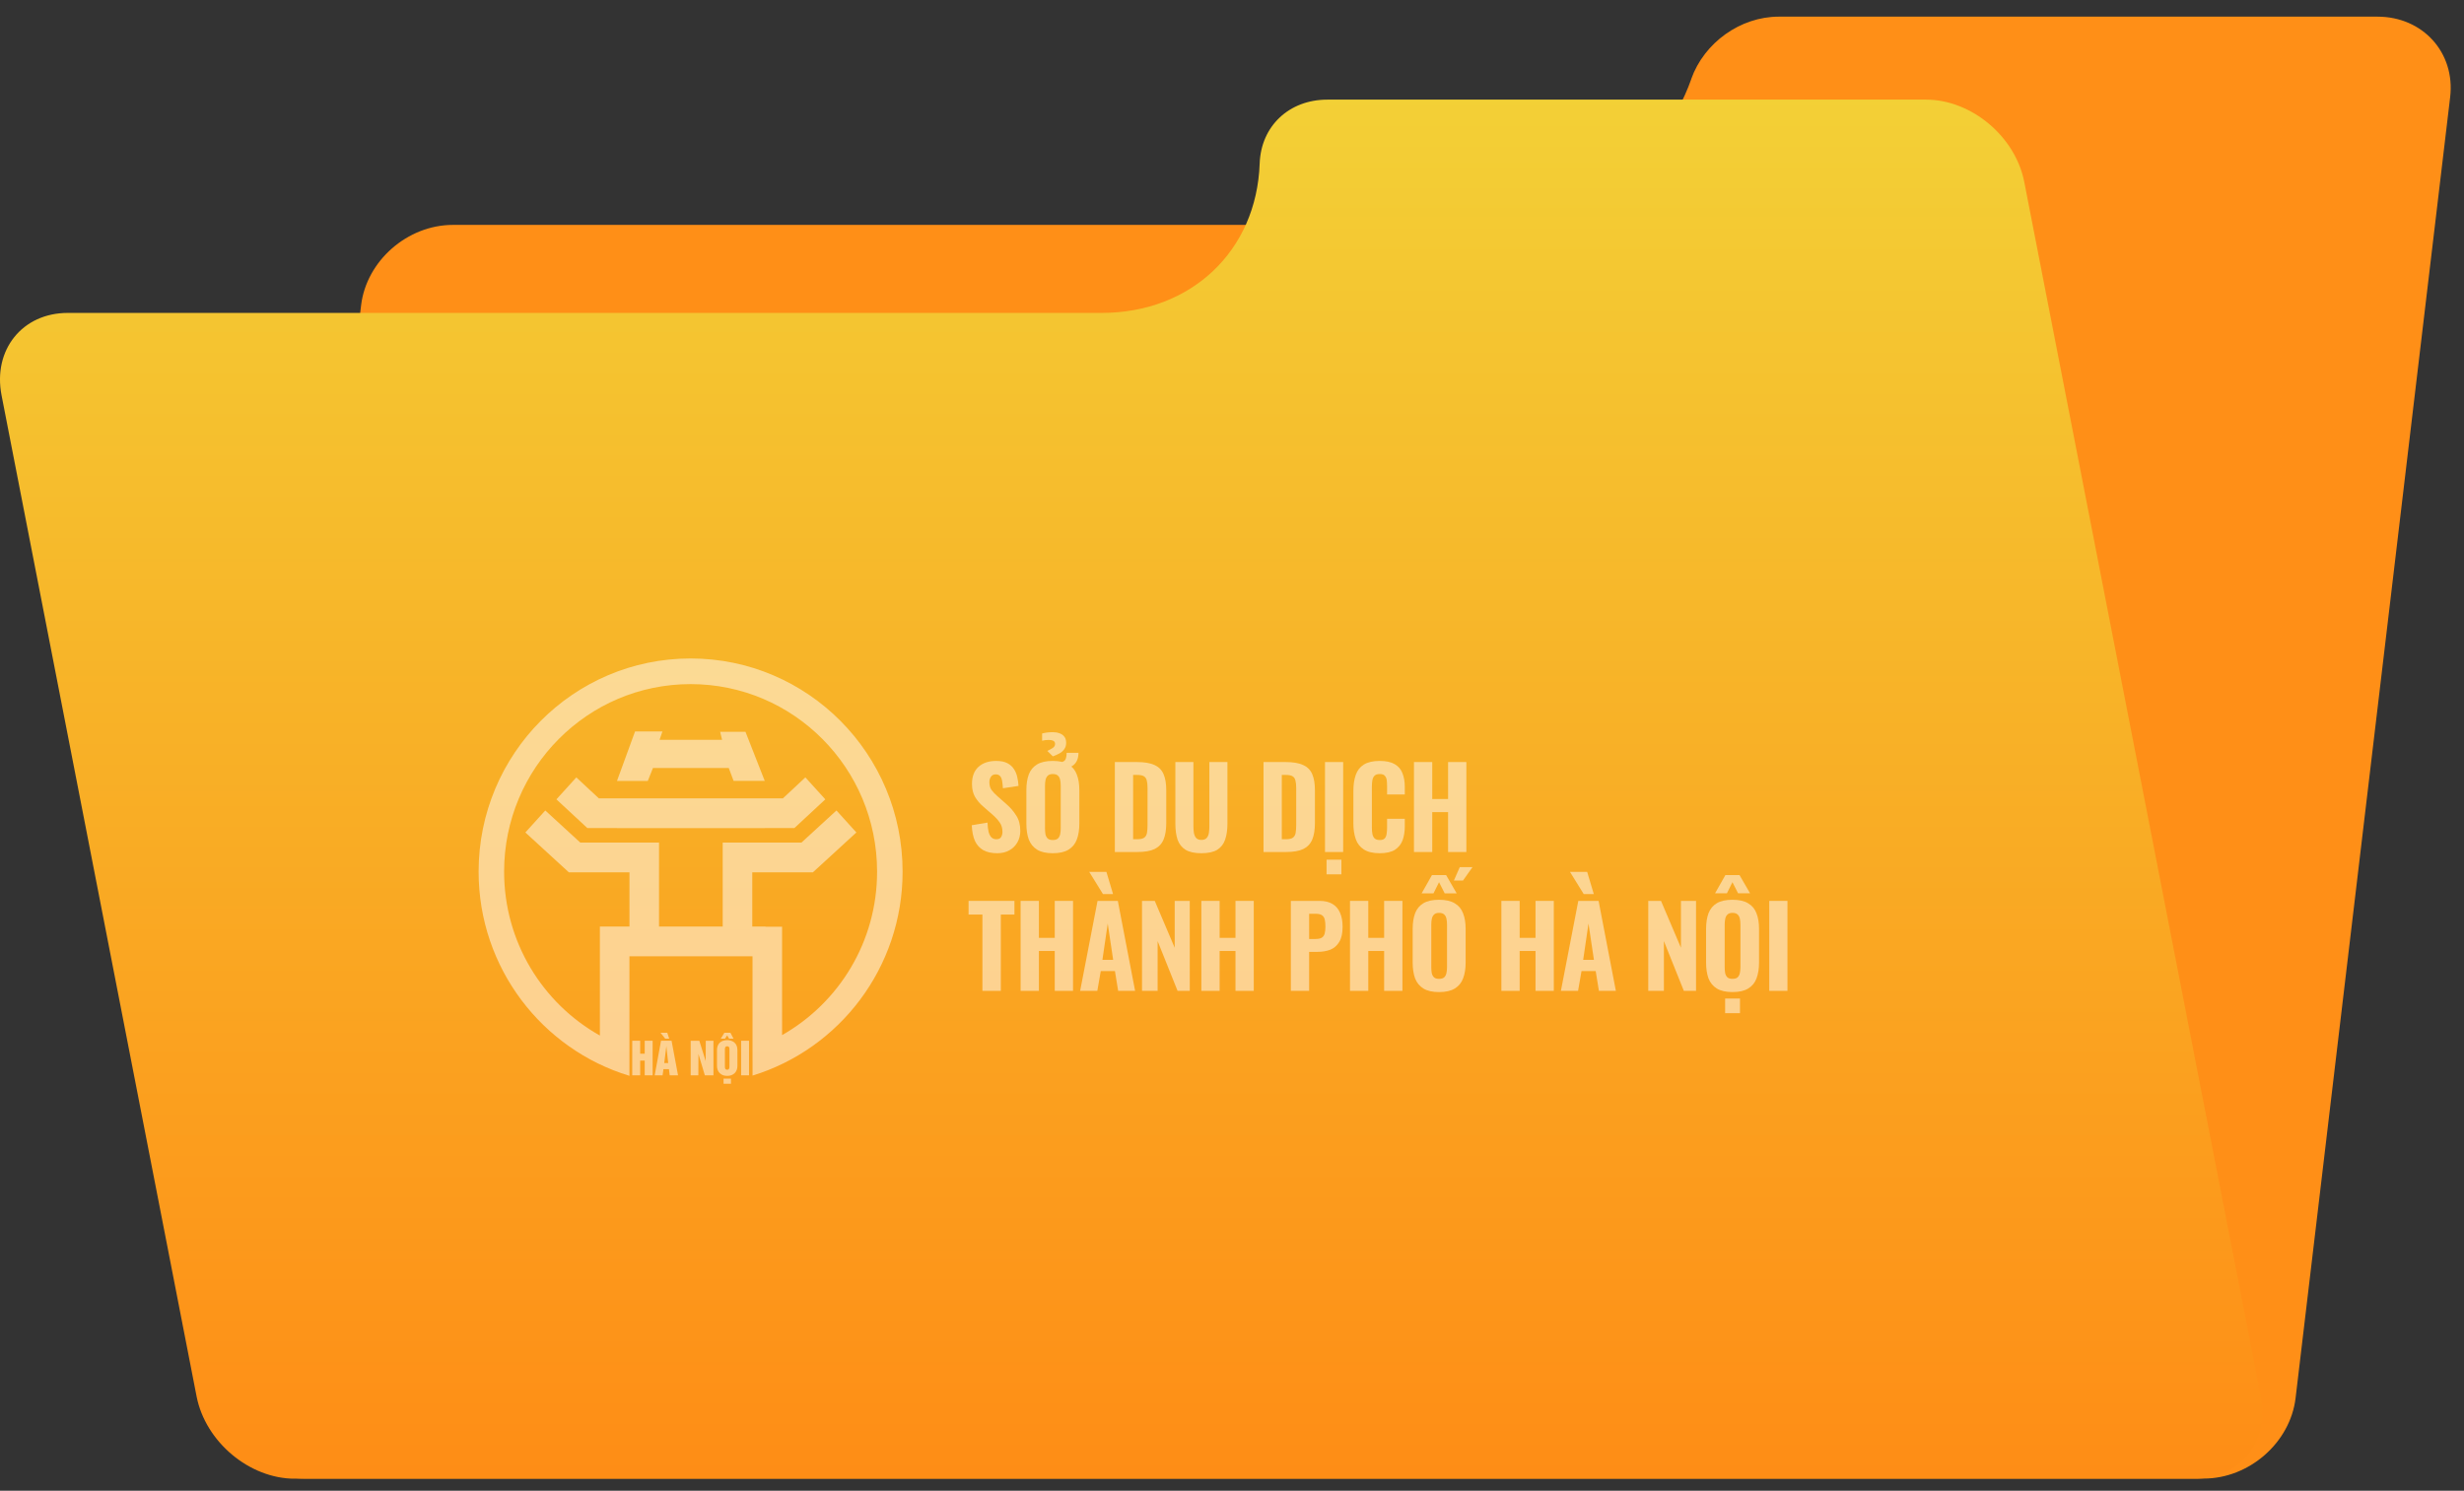 <svg width="157" height="95" viewBox="0 0 157 95" fill="none" xmlns="http://www.w3.org/2000/svg">
<rect x="0" y="0" width="157" height="95" fill="#333333" stroke="none"/>
<g clip-path="url(#clip0_2538_12845)">
<path d="M107.759 5.04C108.584 2.714 110.9 1.061 113.339 1.061H151.486C154.378 1.061 156.451 3.358 156.118 6.187L146.268 89.098C145.929 91.931 143.313 94.224 140.416 94.224H19.362C16.47 94.224 14.397 91.926 14.73 89.098L23.008 19.458C23.346 16.625 25.962 14.332 28.86 14.332H94.731C100.435 14.332 105.839 10.477 107.764 5.04H107.759Z" fill="#FF8F17"/>
<path d="M80.263 10.424C80.344 8.04 82.135 6.349 84.575 6.349H122.722C125.614 6.349 128.421 8.7 128.983 11.604L144.051 88.978C144.618 91.878 142.727 94.233 139.834 94.233H18.785C15.893 94.233 13.086 91.883 12.524 88.978L0.1 25.196C-0.467 22.296 1.425 19.941 4.318 19.941H70.189C75.893 19.941 80.067 15.995 80.263 10.419V10.424Z" fill="url(#paint0_linear_2538_12845)"/>
<g opacity="0.5">
<g clip-path="url(#clip1_2538_12845)">
<path d="M44.003 41.962C36.543 41.962 30.496 48.044 30.496 55.548C30.496 61.687 34.547 66.875 40.106 68.558V60.94H47.949V67.614H47.951V68.543C53.485 66.845 57.511 61.669 57.511 55.548C57.51 48.044 51.463 41.962 44.003 41.962ZM49.833 65.963V59.055H48.775V59.045H47.933V55.591H51.795L54.566 53.05L53.297 51.649L51.065 53.696H46.048V59.045H41.992V53.696H36.976L34.744 51.649L33.475 53.05L36.246 55.591H40.108V59.045H38.223V65.991C34.583 63.948 32.121 60.037 32.121 55.548C32.121 48.947 37.441 43.596 44.003 43.596C50.566 43.596 55.886 48.947 55.886 55.548C55.886 60.017 53.446 63.913 49.833 65.963Z" fill="white"/>
<path d="M49.886 50.875H48.727H48.625H46.753H41.288H39.415H39.312H38.155L36.722 49.54L35.453 50.94L37.425 52.77H38.401H39.312V52.772H41.288H46.753H48.727V52.77H49.639H50.615L52.587 50.94L51.317 49.54L49.886 50.875Z" fill="white"/>
<path d="M41.605 48.943H46.435L46.742 49.761H48.727L47.5 46.636H45.886L46.01 47.146H42.025L42.209 46.616H40.463L39.312 49.767H41.275L41.605 48.943Z" fill="white"/>
<path d="M40.285 68.527V66.324H40.79V67.149H41.08V66.324H41.585V68.527H41.08V67.589H40.79V68.527H40.285Z" fill="white"/>
<path d="M42.121 66.321H42.79L43.203 68.527H42.672L42.625 68.135H42.272L42.219 68.527H41.715L42.12 66.321H42.121ZM42.518 65.815L42.639 66.19H42.385L42.087 65.815H42.519H42.518ZM42.324 67.744H42.576L42.458 66.664L42.324 67.744Z" fill="white"/>
<path d="M44.008 68.527V66.324H44.559L44.965 67.622L44.97 66.324H45.459V68.527H44.911L44.503 67.165L44.497 68.527H44.009H44.008Z" fill="white"/>
<path d="M45.684 66.923C45.684 66.715 45.745 66.554 45.867 66.442C45.982 66.339 46.137 66.286 46.334 66.286C46.531 66.286 46.685 66.34 46.805 66.447C46.926 66.554 46.986 66.713 46.986 66.923V67.925C46.986 68.118 46.928 68.272 46.811 68.388C46.694 68.503 46.536 68.562 46.335 68.562C46.134 68.562 45.98 68.505 45.863 68.391C45.744 68.277 45.685 68.122 45.685 67.925V66.923H45.684ZM45.927 66.19L46.155 65.815H46.541L46.739 66.19H46.455L46.334 65.98L46.196 66.19H45.927ZM46.104 68.738H46.575V69.064H46.104V68.738ZM46.188 67.97C46.188 68.036 46.199 68.088 46.221 68.124C46.243 68.156 46.28 68.171 46.334 68.171C46.394 68.171 46.436 68.145 46.46 68.093C46.473 68.055 46.479 68.013 46.479 67.97V66.878C46.479 66.826 46.474 66.783 46.463 66.751C46.441 66.702 46.398 66.677 46.335 66.677C46.271 66.677 46.232 66.701 46.208 66.748C46.195 66.786 46.189 66.829 46.189 66.877V67.969L46.188 67.97Z" fill="white"/>
<path d="M47.223 68.527V66.324H47.727V68.527H47.223Z" fill="white"/>
</g>
<path d="M112.734 63.144V57.41H113.892V63.144H112.734Z" fill="white"/>
<path d="M110.387 63.221C109.969 63.221 109.637 63.146 109.392 62.995C109.147 62.844 108.971 62.629 108.862 62.351C108.759 62.068 108.707 61.73 108.707 61.338V59.201C108.707 58.809 108.759 58.474 108.862 58.196C108.971 57.917 109.147 57.705 109.392 57.558C109.637 57.412 109.969 57.339 110.387 57.339C110.811 57.339 111.145 57.414 111.39 57.566C111.64 57.712 111.816 57.924 111.92 58.203C112.028 58.476 112.082 58.809 112.082 59.201V61.338C112.082 61.73 112.028 62.068 111.92 62.351C111.816 62.629 111.64 62.844 111.39 62.995C111.145 63.146 110.811 63.221 110.387 63.221ZM110.387 62.379C110.538 62.379 110.649 62.346 110.719 62.28C110.79 62.209 110.837 62.117 110.861 62.004C110.884 61.886 110.896 61.761 110.896 61.629V58.917C110.896 58.785 110.884 58.663 110.861 58.549C110.837 58.436 110.79 58.346 110.719 58.281C110.649 58.21 110.538 58.174 110.387 58.174C110.246 58.174 110.14 58.21 110.07 58.281C109.999 58.346 109.952 58.436 109.929 58.549C109.905 58.663 109.893 58.785 109.893 58.917V61.629C109.893 61.761 109.903 61.886 109.921 62.004C109.945 62.117 109.992 62.209 110.063 62.28C110.133 62.346 110.242 62.379 110.387 62.379ZM109.279 56.928L109.936 55.768H110.839L111.51 56.928H110.748L110.387 56.221L110.034 56.928H109.279ZM109.921 64.566V63.632H110.868V64.566H109.921Z" fill="white"/>
<path d="M105.023 63.144V57.41H105.835L107.106 60.397V57.41H108.067V63.144H107.29L106.019 59.973V63.144H105.023Z" fill="white"/>
<path d="M99.457 63.144L100.566 57.41H101.858L102.959 63.144H101.879L101.674 61.884H100.77L100.551 63.144H99.457ZM100.876 61.169H101.561L101.215 58.854L100.876 61.169ZM100.912 56.978L100.036 55.562H101.13L101.554 56.978H100.912Z" fill="white"/>
<path d="M95.664 63.144V57.41H96.829V59.767H97.839V57.41H99.004V63.144H97.839V60.603H96.829V63.144H95.664Z" fill="white"/>
<path d="M91.692 63.222C91.273 63.222 90.941 63.146 90.697 62.995C90.452 62.844 90.275 62.629 90.167 62.351C90.064 62.068 90.012 61.73 90.012 61.339V59.201C90.012 58.809 90.064 58.474 90.167 58.196C90.275 57.917 90.452 57.705 90.697 57.559C90.941 57.413 91.273 57.339 91.692 57.339C92.116 57.339 92.45 57.415 92.695 57.566C92.944 57.712 93.121 57.925 93.224 58.203C93.333 58.477 93.387 58.809 93.387 59.201V61.339C93.387 61.73 93.333 62.068 93.224 62.351C93.121 62.629 92.944 62.844 92.695 62.995C92.45 63.146 92.116 63.222 91.692 63.222ZM91.692 62.379C91.843 62.379 91.953 62.346 92.024 62.28C92.095 62.209 92.142 62.117 92.165 62.004C92.189 61.886 92.201 61.761 92.201 61.629V58.918C92.201 58.786 92.189 58.663 92.165 58.55C92.142 58.437 92.095 58.347 92.024 58.281C91.953 58.21 91.843 58.175 91.692 58.175C91.551 58.175 91.445 58.21 91.374 58.281C91.304 58.347 91.257 58.437 91.233 58.55C91.21 58.663 91.198 58.786 91.198 58.918V61.629C91.198 61.761 91.207 61.886 91.226 62.004C91.25 62.117 91.297 62.209 91.367 62.28C91.438 62.346 91.546 62.379 91.692 62.379ZM90.584 56.929L91.24 55.768H92.144L92.815 56.929H92.052L91.692 56.221L91.339 56.929H90.584ZM92.638 56.115L93.013 55.258H93.825L93.217 56.115H92.638Z" fill="white"/>
<path d="M86.019 63.144V57.41H87.184V59.767H88.194V57.41H89.359V63.144H88.194V60.603H87.184V63.144H86.019Z" fill="white"/>
<path d="M82.25 63.144V57.41H84.065C84.408 57.41 84.688 57.476 84.905 57.608C85.121 57.736 85.281 57.922 85.385 58.168C85.493 58.413 85.547 58.71 85.547 59.059C85.547 59.47 85.477 59.791 85.335 60.022C85.199 60.253 85.011 60.419 84.771 60.518C84.531 60.612 84.255 60.659 83.945 60.659H83.415V63.144H82.25ZM83.415 59.838H83.825C83.994 59.838 84.123 59.812 84.213 59.76C84.307 59.704 84.371 59.616 84.403 59.498C84.436 59.38 84.453 59.229 84.453 59.045C84.453 58.871 84.439 58.724 84.411 58.606C84.387 58.489 84.331 58.396 84.241 58.33C84.152 58.264 84.01 58.231 83.817 58.231H83.415V59.838Z" fill="white"/>
<path d="M76.547 63.144V57.41H77.712V59.767H78.722V57.41H79.887V63.144H78.722V60.603H77.712V63.144H76.547Z" fill="white"/>
<path d="M72.766 63.144V57.41H73.578L74.849 60.397V57.41H75.809V63.144H75.032L73.761 59.973V63.144H72.766Z" fill="white"/>
<path d="M68.824 63.144L69.933 57.41H71.225L72.326 63.144H71.246L71.041 61.884H70.138L69.919 63.144H68.824ZM70.243 61.169H70.928L70.582 58.854L70.243 61.169ZM70.279 56.978L69.403 55.562H70.498L70.921 56.978H70.279Z" fill="white"/>
<path d="M65.031 63.144V57.41H66.196V59.767H67.206V57.41H68.371V63.144H67.206V60.603H66.196V63.144H65.031Z" fill="white"/>
<path d="M62.597 63.144V58.281H61.715V57.41H64.638V58.281H63.77V63.144H62.597Z" fill="white"/>
<path d="M90.094 54.296V48.562H91.259V50.919H92.268V48.562H93.433V54.296H92.268V51.754H91.259V54.296H90.094Z" fill="white"/>
<path d="M87.908 54.373C87.484 54.373 87.148 54.293 86.898 54.133C86.653 53.972 86.481 53.751 86.383 53.467C86.284 53.18 86.234 52.847 86.234 52.469V50.41C86.234 50.013 86.284 49.673 86.383 49.39C86.481 49.102 86.653 48.88 86.898 48.725C87.148 48.569 87.484 48.491 87.908 48.491C88.317 48.491 88.637 48.56 88.868 48.697C89.103 48.833 89.268 49.027 89.362 49.277C89.461 49.527 89.51 49.817 89.51 50.148V50.629H88.381V50.091C88.381 49.959 88.374 49.836 88.36 49.723C88.346 49.605 88.305 49.511 88.24 49.44C88.178 49.364 88.07 49.327 87.915 49.327C87.76 49.327 87.647 49.364 87.576 49.44C87.505 49.515 87.461 49.614 87.442 49.737C87.423 49.855 87.413 49.987 87.413 50.133V52.738C87.413 52.899 87.425 53.04 87.449 53.163C87.477 53.281 87.526 53.373 87.597 53.439C87.672 53.501 87.778 53.531 87.915 53.531C88.066 53.531 88.171 53.496 88.233 53.425C88.299 53.349 88.338 53.25 88.353 53.128C88.371 53.005 88.381 52.875 88.381 52.738V52.179H89.51V52.653C89.51 52.988 89.463 53.286 89.369 53.545C89.275 53.8 89.113 54.003 88.882 54.154C88.651 54.3 88.327 54.373 87.908 54.373Z" fill="white"/>
<path d="M84.426 54.296V48.562H85.584V54.296H84.426ZM84.525 55.718V54.784H85.471V55.718H84.525Z" fill="white"/>
<path d="M80.508 54.296V48.562H81.906C82.391 48.562 82.767 48.626 83.035 48.753C83.309 48.876 83.502 49.072 83.615 49.341C83.728 49.605 83.784 49.945 83.784 50.36V52.448C83.784 52.873 83.728 53.222 83.615 53.496C83.502 53.77 83.311 53.972 83.043 54.105C82.779 54.232 82.409 54.296 81.934 54.296H80.508ZM81.673 53.482H81.92C82.136 53.482 82.29 53.449 82.379 53.383C82.473 53.312 82.532 53.21 82.555 53.078C82.579 52.941 82.591 52.774 82.591 52.575V50.211C82.591 50.013 82.574 49.855 82.541 49.737C82.513 49.614 82.452 49.525 82.358 49.468C82.268 49.411 82.12 49.383 81.913 49.383H81.673V53.482Z" fill="white"/>
<path d="M76.55 54.373C76.117 54.373 75.78 54.3 75.54 54.154C75.3 54.003 75.131 53.788 75.032 53.51C74.938 53.227 74.891 52.885 74.891 52.483V48.562H76.041V52.646C76.041 52.788 76.051 52.927 76.07 53.064C76.093 53.201 76.14 53.312 76.211 53.397C76.286 53.482 76.399 53.524 76.55 53.524C76.705 53.524 76.818 53.482 76.889 53.397C76.964 53.312 77.011 53.201 77.03 53.064C77.049 52.927 77.058 52.788 77.058 52.646V48.562H78.209V52.483C78.209 52.885 78.16 53.227 78.061 53.51C77.967 53.788 77.8 54.003 77.56 54.154C77.32 54.3 76.983 54.373 76.55 54.373Z" fill="white"/>
<path d="M71.035 54.296V48.562H72.433C72.918 48.562 73.295 48.626 73.563 48.753C73.836 48.876 74.029 49.072 74.142 49.341C74.255 49.605 74.311 49.945 74.311 50.36V52.448C74.311 52.873 74.255 53.222 74.142 53.496C74.029 53.77 73.838 53.972 73.57 54.105C73.306 54.232 72.937 54.296 72.461 54.296H71.035ZM72.2 53.482H72.447C72.664 53.482 72.817 53.449 72.906 53.383C73 53.312 73.059 53.21 73.083 53.078C73.106 52.941 73.118 52.774 73.118 52.575V50.211C73.118 50.013 73.102 49.855 73.069 49.737C73.04 49.614 72.979 49.525 72.885 49.468C72.796 49.411 72.647 49.383 72.44 49.383H72.2V53.482Z" fill="white"/>
<path d="M67.079 54.373C66.66 54.373 66.328 54.298 66.083 54.147C65.839 53.996 65.662 53.781 65.554 53.503C65.45 53.219 65.398 52.882 65.398 52.49V50.353C65.398 49.961 65.45 49.626 65.554 49.348C65.662 49.069 65.839 48.857 66.083 48.711C66.328 48.564 66.66 48.491 67.079 48.491C67.502 48.491 67.837 48.567 68.082 48.718C68.331 48.864 68.507 49.076 68.611 49.355C68.719 49.628 68.773 49.961 68.773 50.353V52.49C68.773 52.882 68.719 53.219 68.611 53.503C68.507 53.781 68.331 53.996 68.082 54.147C67.837 54.298 67.502 54.373 67.079 54.373ZM67.079 53.531C67.23 53.531 67.34 53.498 67.411 53.432C67.481 53.361 67.528 53.269 67.552 53.156C67.576 53.038 67.587 52.913 67.587 52.781V50.07C67.587 49.937 67.576 49.815 67.552 49.702C67.528 49.588 67.481 49.499 67.411 49.432C67.34 49.362 67.23 49.326 67.079 49.326C66.938 49.326 66.832 49.362 66.761 49.432C66.691 49.499 66.644 49.588 66.62 49.702C66.596 49.815 66.585 49.937 66.585 50.07V52.781C66.585 52.913 66.594 53.038 66.613 53.156C66.636 53.269 66.683 53.361 66.754 53.432C66.825 53.498 66.933 53.531 67.079 53.531ZM67.439 49.008V48.562H67.58C67.721 48.562 67.82 48.512 67.877 48.413C67.933 48.314 67.962 48.168 67.962 47.974H68.717C68.717 48.319 68.613 48.578 68.406 48.753C68.199 48.923 67.924 49.008 67.58 49.008H67.439ZM67.086 48.201L66.733 47.854C66.869 47.788 66.985 47.724 67.079 47.663C67.178 47.597 67.227 47.512 67.227 47.408C67.227 47.314 67.189 47.248 67.114 47.21C67.039 47.172 66.94 47.153 66.818 47.153C66.747 47.153 66.674 47.158 66.599 47.167C66.528 47.177 66.462 47.189 66.401 47.203V46.743C66.618 46.686 66.846 46.658 67.086 46.658C67.237 46.658 67.375 46.681 67.502 46.728C67.634 46.771 67.738 46.842 67.813 46.941C67.893 47.04 67.933 47.172 67.933 47.337C67.933 47.498 67.893 47.632 67.813 47.741C67.738 47.849 67.637 47.939 67.51 48.01C67.382 48.081 67.241 48.144 67.086 48.201Z" fill="white"/>
<path d="M63.542 54.373C63.189 54.373 62.895 54.31 62.659 54.182C62.424 54.05 62.245 53.854 62.123 53.595C62.005 53.331 61.937 52.995 61.918 52.59L62.921 52.42C62.93 52.656 62.953 52.854 62.991 53.014C63.034 53.17 63.095 53.288 63.175 53.368C63.26 53.444 63.363 53.482 63.485 53.482C63.636 53.482 63.737 53.434 63.789 53.34C63.846 53.246 63.874 53.137 63.874 53.014C63.874 52.774 63.815 52.573 63.697 52.413C63.584 52.248 63.434 52.082 63.245 51.917L62.652 51.401C62.441 51.221 62.266 51.018 62.13 50.792C61.998 50.565 61.932 50.287 61.932 49.956C61.932 49.485 62.069 49.124 62.342 48.873C62.619 48.619 62.998 48.491 63.478 48.491C63.766 48.491 64.001 48.538 64.184 48.633C64.368 48.727 64.509 48.855 64.608 49.015C64.712 49.171 64.782 49.343 64.82 49.532C64.862 49.716 64.888 49.9 64.898 50.084L63.902 50.233C63.893 50.058 63.876 49.905 63.853 49.772C63.834 49.64 63.791 49.536 63.725 49.461C63.664 49.386 63.57 49.348 63.443 49.348C63.307 49.348 63.205 49.4 63.139 49.503C63.074 49.602 63.041 49.713 63.041 49.836C63.041 50.039 63.085 50.207 63.175 50.339C63.269 50.466 63.396 50.601 63.556 50.742L64.135 51.252C64.375 51.459 64.58 51.698 64.749 51.967C64.924 52.231 65.011 52.559 65.011 52.951C65.011 53.22 64.949 53.463 64.827 53.68C64.705 53.897 64.533 54.067 64.311 54.189C64.095 54.312 63.839 54.373 63.542 54.373Z" fill="white"/>
</g>
</g>
<defs>
<linearGradient id="paint0_linear_2538_12845" x1="73.2" y1="-4.445" x2="73.2" y2="97.951" gradientUnits="userSpaceOnUse">
<stop stop-color="#F1D83A"/>
<stop offset="1" stop-color="#FF8A14"/>
</linearGradient>
<clipPath id="clip0_2538_12845">
<rect width="156.15" height="94.229" fill="white"/>
</clipPath>
<clipPath id="clip1_2538_12845">
<rect width="27.014" height="27.101" fill="white" transform="translate(30.496 41.962)"/>
</clipPath>
</defs>
</svg>
